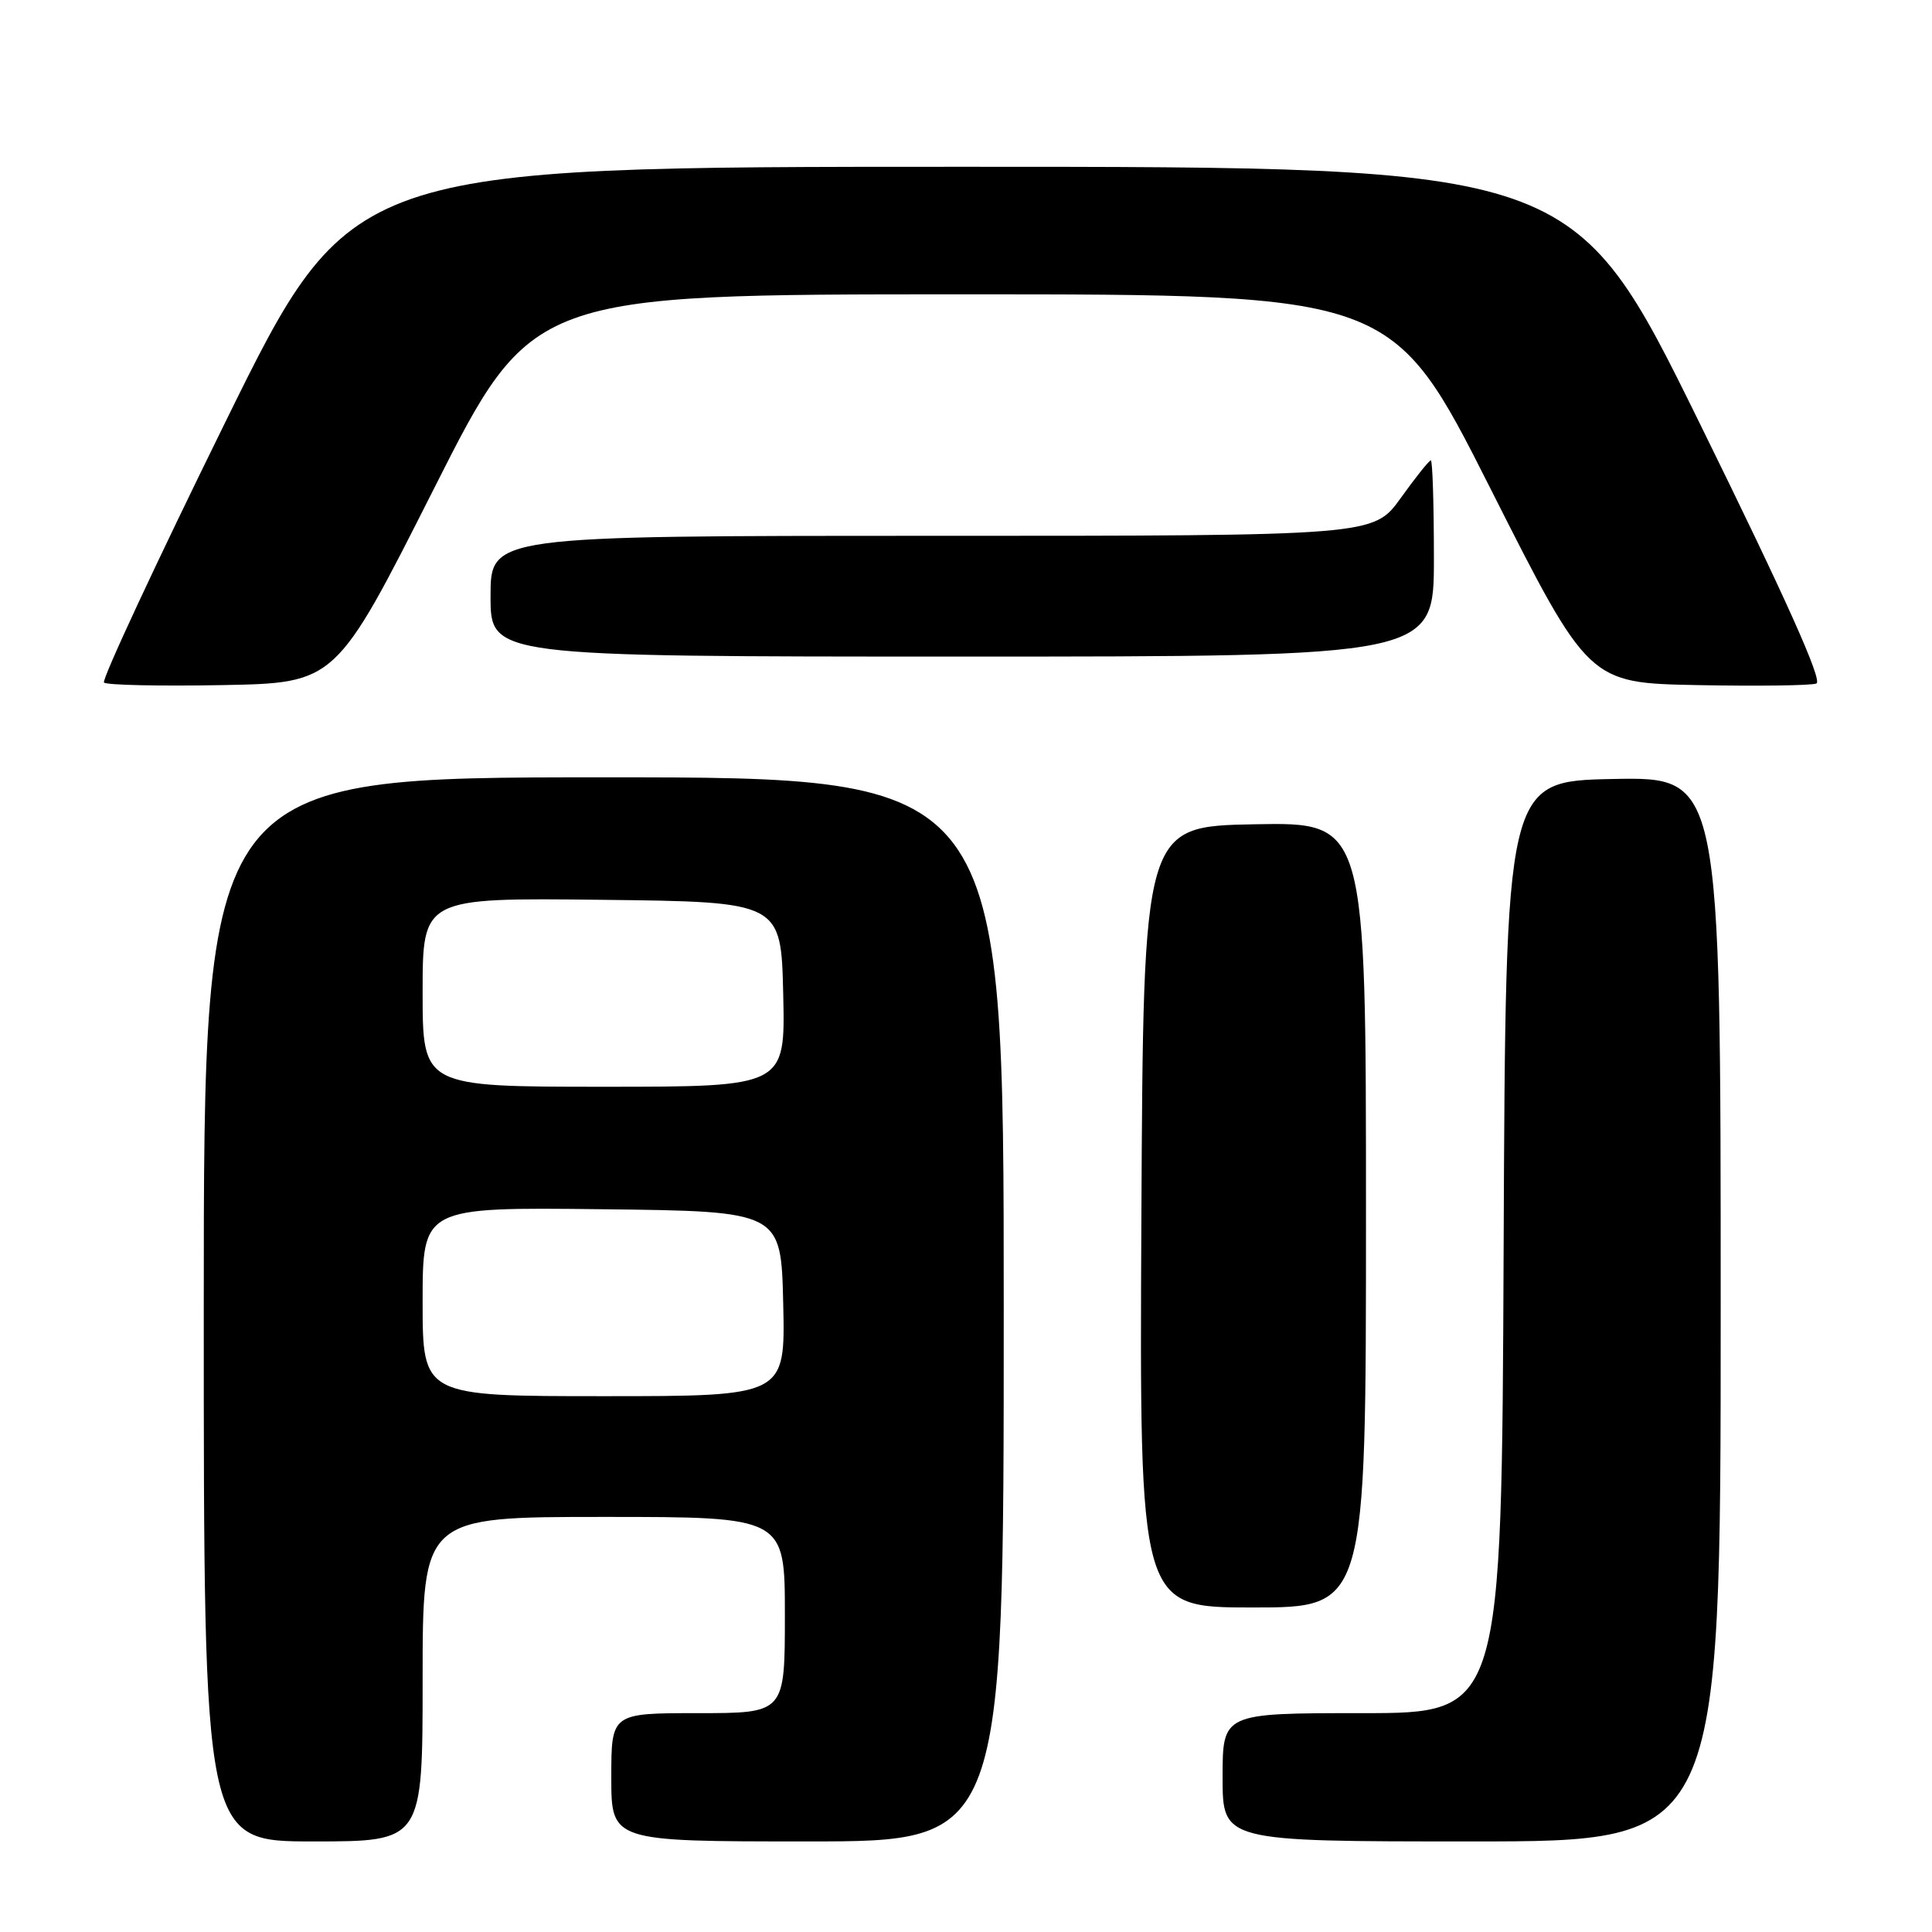 <?xml version="1.0" encoding="UTF-8" standalone="no"?>
<!DOCTYPE svg PUBLIC "-//W3C//DTD SVG 1.1//EN" "http://www.w3.org/Graphics/SVG/1.1/DTD/svg11.dtd" >
<svg xmlns="http://www.w3.org/2000/svg" xmlns:xlink="http://www.w3.org/1999/xlink" version="1.1" viewBox="0 0 256 256">
 <g >
 <path fill="currentColor"
d=" M 56.00 222.50 C 56.00 201.00 56.00 201.00 80.00 201.00 C 104.00 201.00 104.00 201.00 104.00 214.00 C 104.00 227.00 104.00 227.00 92.50 227.00 C 81.00 227.00 81.00 227.00 81.00 235.50 C 81.00 244.00 81.00 244.00 107.00 244.00 C 133.00 244.00 133.00 244.00 133.00 173.50 C 133.00 103.00 133.00 103.00 80.00 103.00 C 27.00 103.00 27.00 103.00 27.00 173.50 C 27.00 244.00 27.00 244.00 41.50 244.00 C 56.00 244.00 56.00 244.00 56.00 222.50 Z  M 228.00 173.47 C 228.00 102.95 228.00 102.95 213.75 103.22 C 199.50 103.50 199.50 103.50 199.24 165.25 C 198.98 227.00 198.98 227.00 180.49 227.00 C 162.00 227.00 162.00 227.00 162.00 235.50 C 162.00 244.00 162.00 244.00 195.00 244.00 C 228.00 244.00 228.00 244.00 228.00 173.47 Z  M 181.00 160.97 C 181.00 108.95 181.00 108.95 166.25 109.22 C 151.50 109.50 151.50 109.50 151.24 161.25 C 150.98 213.00 150.98 213.00 165.99 213.00 C 181.00 213.00 181.00 213.00 181.00 160.97 Z  M 57.50 64.75 C 70.50 39.00 70.50 39.00 127.50 39.00 C 184.50 39.00 184.50 39.00 197.50 64.75 C 210.50 90.50 210.50 90.50 224.95 90.78 C 232.90 90.93 239.98 90.84 240.68 90.57 C 241.55 90.24 236.67 79.36 225.22 56.09 C 208.50 22.10 208.50 22.10 127.50 22.10 C 46.50 22.10 46.50 22.10 29.84 55.97 C 20.67 74.60 13.45 90.11 13.78 90.44 C 14.11 90.78 21.16 90.93 29.44 90.78 C 44.50 90.50 44.50 90.50 57.50 64.75 Z  M 190.00 74.00 C 190.00 66.85 189.82 61.00 189.59 61.00 C 189.37 61.00 187.57 63.25 185.60 66.00 C 182.00 71.00 182.00 71.00 123.50 71.00 C 65.00 71.00 65.00 71.00 65.00 79.00 C 65.00 87.00 65.00 87.00 127.50 87.00 C 190.00 87.00 190.00 87.00 190.00 74.00 Z  M 56.00 172.48 C 56.00 159.96 56.00 159.96 79.75 160.23 C 103.50 160.50 103.50 160.50 103.78 172.75 C 104.06 185.00 104.06 185.00 80.03 185.00 C 56.00 185.00 56.00 185.00 56.00 172.48 Z  M 56.00 131.48 C 56.00 118.96 56.00 118.96 79.75 119.23 C 103.50 119.50 103.50 119.50 103.78 131.75 C 104.06 144.00 104.06 144.00 80.03 144.00 C 56.00 144.00 56.00 144.00 56.00 131.48 Z "/>
</g>
</svg>